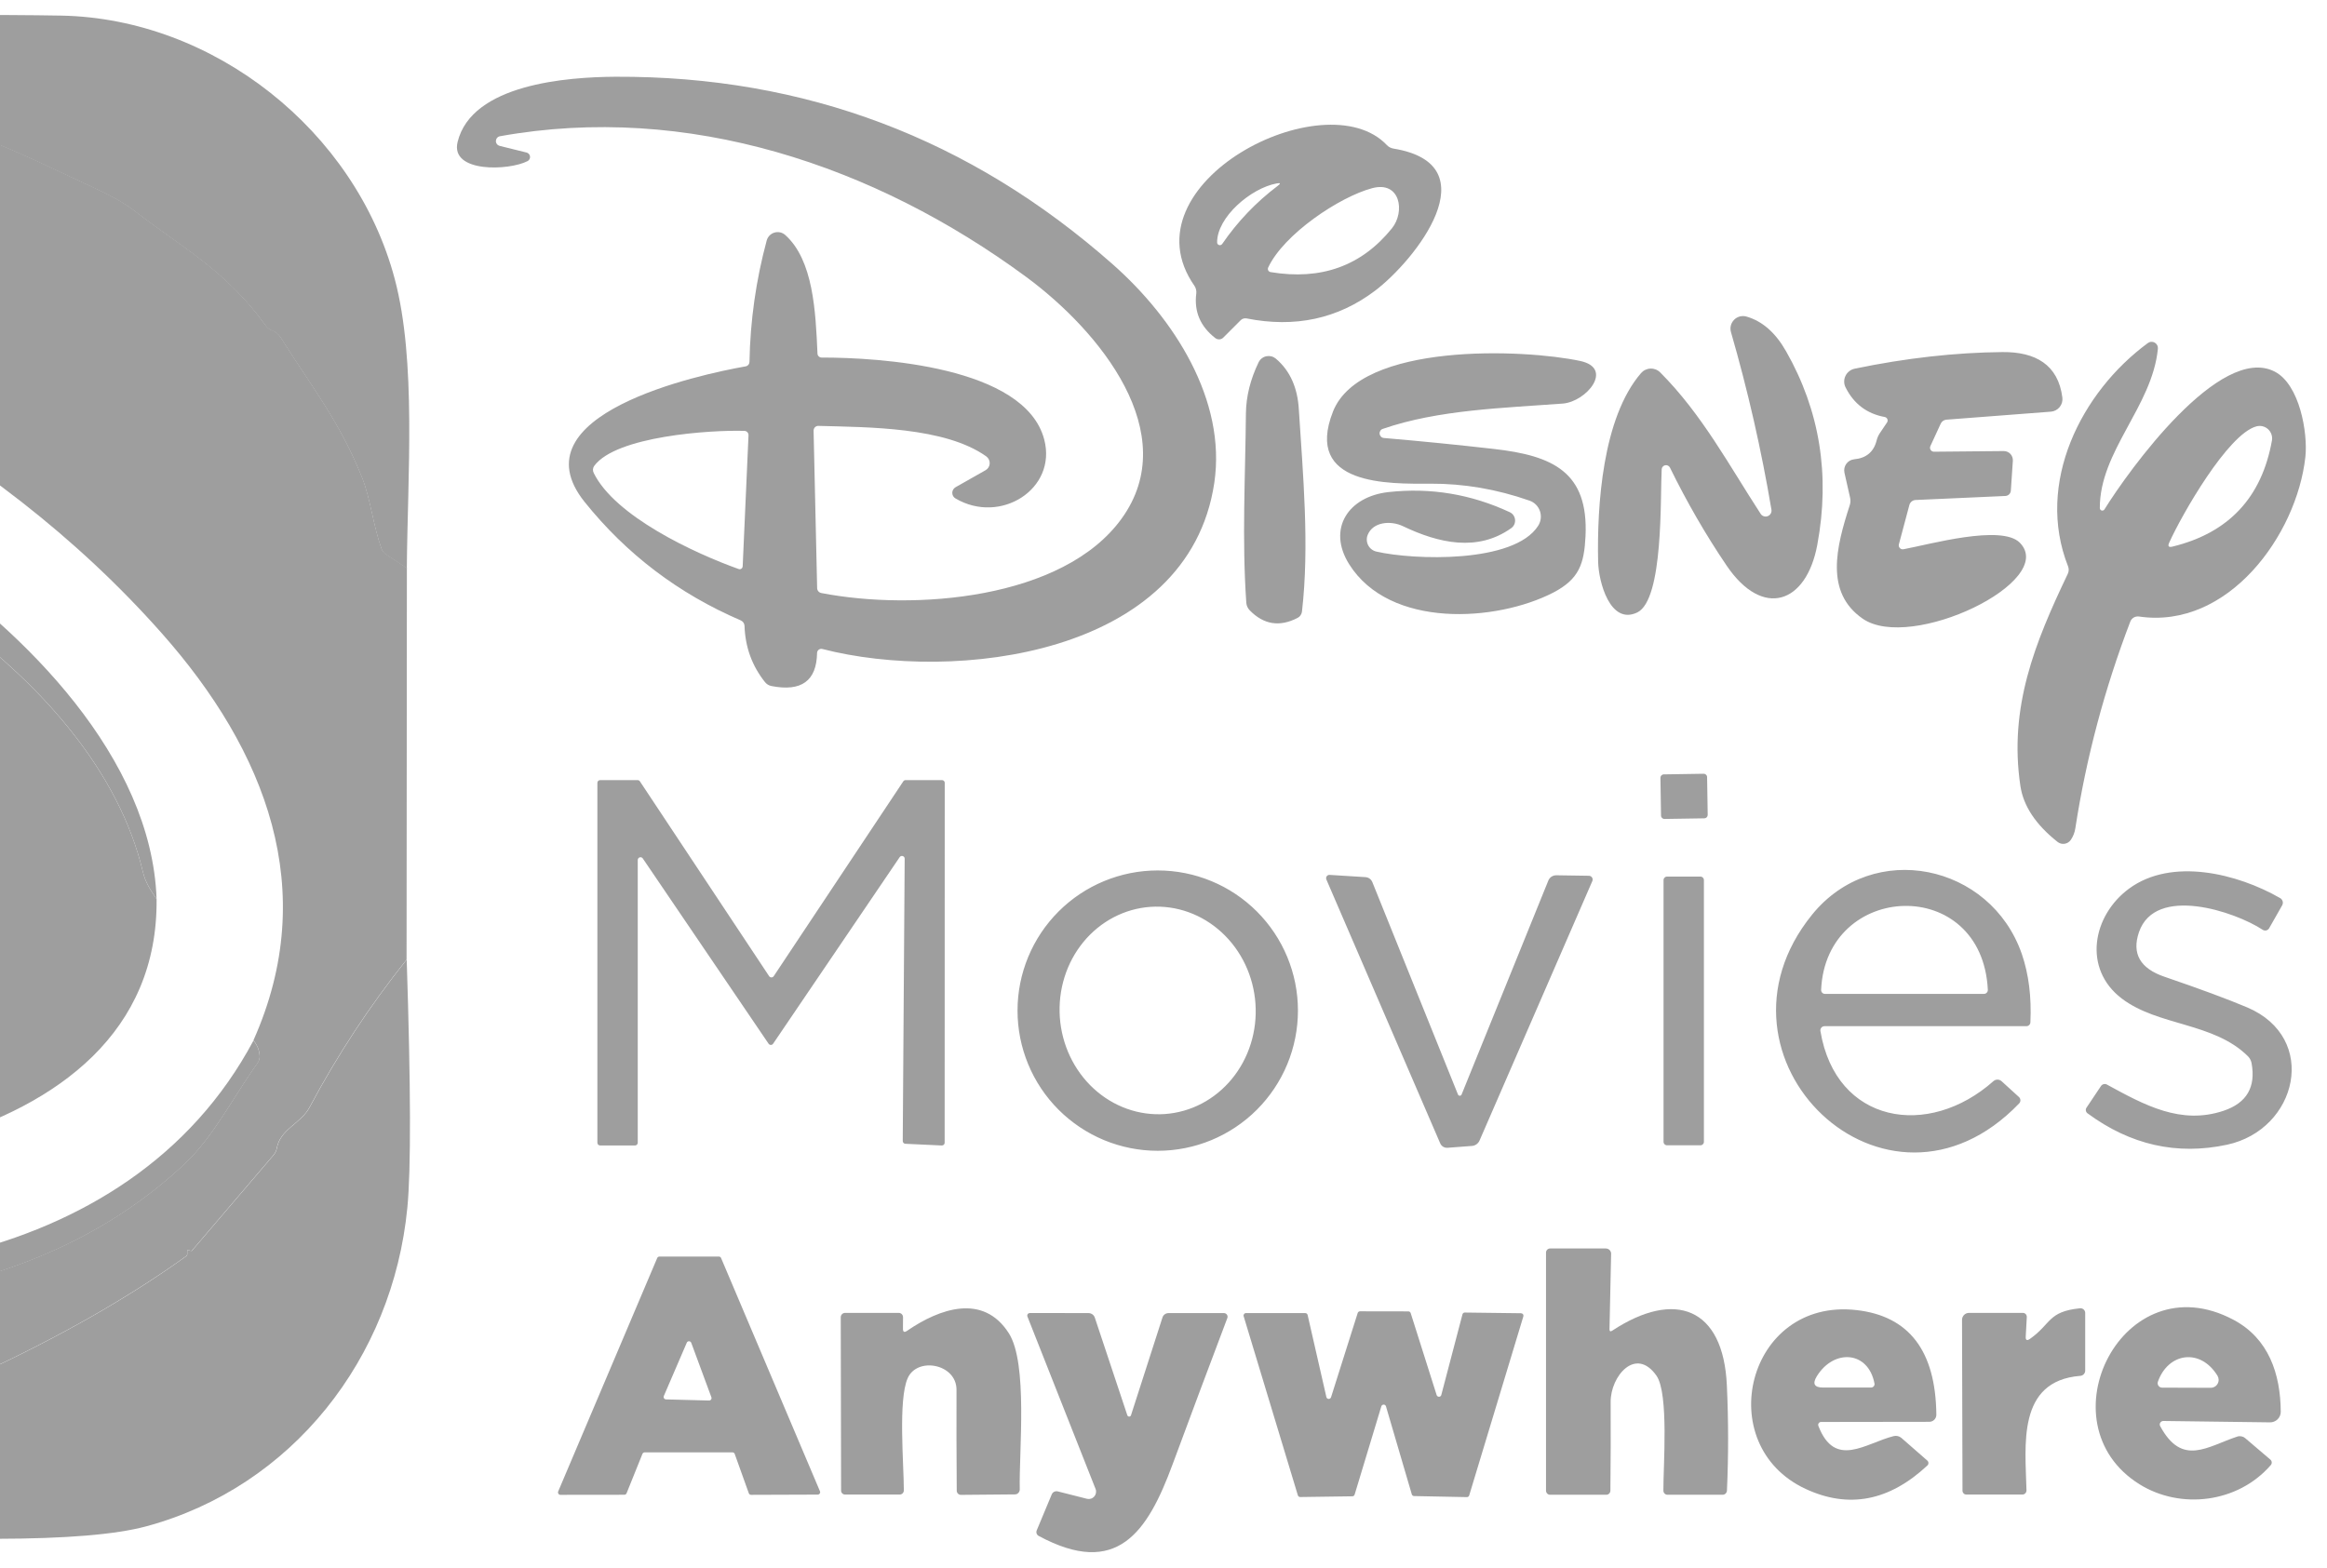<svg width="89" height="60" viewBox="0 0 89 60" fill="none" xmlns="http://www.w3.org/2000/svg">
<path d="M-14.537 0.588L-21.256 9.599L-24.345 9.16L-24.243 9.154C-24.196 9.15 -24.151 9.135 -24.111 9.11C-24.072 9.086 -24.038 9.052 -24.014 9.012L-23.551 8.233C-23.529 8.198 -23.521 8.156 -23.529 8.115C-23.537 8.074 -23.561 8.038 -23.594 8.014L-25.966 6.262C-25.985 6.249 -26.007 6.239 -26.029 6.234C-26.052 6.229 -26.075 6.229 -26.098 6.234C-26.12 6.238 -26.141 6.248 -26.16 6.261C-26.178 6.275 -26.193 6.292 -26.204 6.312L-26.56 6.939C-26.613 7.034 -26.681 7.115 -26.764 7.183C-27.377 7.685 -27.832 8.31 -28.129 9.058H-31.141C-31.054 8.372 -30.767 7.784 -30.279 7.294C-29.972 7.558 -29.69 7.505 -29.432 7.137C-28.09 5.213 -26.733 3.253 -25.361 1.255C-25.353 1.243 -25.348 1.229 -25.347 1.215C-25.346 1.2 -25.349 1.186 -25.355 1.173C-25.361 1.159 -25.371 1.148 -25.383 1.14C-25.395 1.132 -25.408 1.127 -25.423 1.125L-25.812 1.104L-25.732 0.894C-25.717 0.854 -25.718 0.811 -25.734 0.772C-25.75 0.733 -25.78 0.703 -25.818 0.687L-26.044 0.588H-14.537ZM-23.452 3.019C-23.427 3.34 -23.262 3.57 -22.955 3.708C-22.862 3.751 -22.784 3.812 -22.72 3.89C-22.154 4.588 -21.485 4.818 -20.715 4.579L-19.943 3.059L-19.245 2.151C-19.231 2.133 -19.221 2.113 -19.215 2.091C-19.209 2.069 -19.208 2.047 -19.211 2.025C-19.213 2.002 -19.221 1.981 -19.232 1.962C-19.243 1.943 -19.258 1.926 -19.276 1.913C-20.06 1.311 -21.457 0.307 -22.402 1.203C-23.028 1.796 -23.378 2.401 -23.452 3.019Z" fill="#6B6B6B" fill-opacity="0.4"/>
<path d="M-26.046 0.591L-25.821 0.69C-25.783 0.706 -25.753 0.737 -25.736 0.775C-25.72 0.814 -25.72 0.857 -25.735 0.897L-25.815 1.107L-30.282 7.297C-30.77 7.787 -31.057 8.375 -31.143 9.061C-32.84 9.24 -34.511 9.534 -36.157 9.941C-36.201 9.953 -36.248 9.955 -36.292 9.946C-36.337 9.937 -36.38 9.919 -36.416 9.892L-40.333 7.047C-40.366 7.022 -40.389 6.987 -40.4 6.947C-40.411 6.908 -40.408 6.866 -40.392 6.828C-40.285 6.562 -40.134 6.309 -39.941 6.068C-37.152 2.571 -33.524 0.741 -29.055 0.579C-28.629 0.564 -27.626 0.568 -26.046 0.591Z" fill="#9E9E9E"/>
<path d="M-14.543 0.588H-13.385C-13.23 0.654 -13.13 0.752 -13.085 0.881C-13.069 0.927 -13.068 0.977 -13.08 1.023C-13.092 1.07 -13.117 1.112 -13.153 1.144C-13.859 1.772 -14.473 2.484 -14.994 3.278C-16.452 5.301 -17.904 7.328 -19.35 9.361C-19.461 9.515 -19.433 9.701 -19.266 9.92L-21.262 9.599L-14.543 0.588Z" fill="#9E9E9E"/>
<path d="M-13.387 0.593C-4.997 0.556 0.248 0.557 2.349 0.597C8.171 0.711 13.59 4.998 15.097 10.67C15.931 13.805 15.588 18.201 15.56 21.741L14.763 21.216C14.683 21.164 14.623 21.088 14.59 20.999C14.275 20.116 14.164 19.072 13.852 18.287C12.975 16.094 11.891 14.766 10.735 12.919C10.659 12.795 10.547 12.704 10.399 12.647C10.306 12.611 10.225 12.548 10.167 12.468C8.613 10.324 7.013 9.518 5.172 8.094C4.81 7.811 4.322 7.528 3.708 7.244C0.826 5.91 -1.843 4.489 -5.361 4.072C-7.781 3.787 -10.214 3.637 -12.661 3.621C-12.756 3.619 -12.846 3.58 -12.911 3.513C-13.007 3.417 -14.539 3.5 -14.996 3.284C-14.475 2.489 -13.861 1.778 -13.155 1.149C-13.119 1.118 -13.094 1.076 -13.082 1.029C-13.07 0.982 -13.072 0.933 -13.087 0.887C-13.132 0.757 -13.232 0.659 -13.387 0.593Z" fill="#9E9E9E"/>
<path d="M-19.944 3.055L-21.201 2.075C-21.243 2.043 -21.292 2.021 -21.344 2.012C-21.396 2.002 -21.449 2.005 -21.5 2.021C-21.55 2.036 -21.596 2.063 -21.634 2.1C-21.672 2.137 -21.701 2.183 -21.717 2.233C-21.876 2.719 -22.186 3.121 -22.647 3.441L-23.453 3.014C-23.379 2.397 -23.029 1.791 -22.403 1.198C-21.458 0.302 -20.061 1.306 -19.277 1.909C-19.259 1.922 -19.244 1.938 -19.233 1.958C-19.222 1.977 -19.215 1.998 -19.212 2.02C-19.209 2.042 -19.21 2.065 -19.216 2.086C-19.222 2.108 -19.232 2.129 -19.246 2.146L-19.944 3.055Z" fill="#9E9E9E"/>
<path d="M-25.814 1.098L-25.425 1.119C-25.411 1.121 -25.397 1.126 -25.385 1.134C-25.373 1.142 -25.364 1.153 -25.357 1.167C-25.351 1.18 -25.348 1.194 -25.349 1.209C-25.351 1.223 -25.355 1.237 -25.364 1.249C-26.735 3.247 -28.092 5.207 -29.435 7.13C-29.692 7.499 -29.974 7.552 -30.281 7.288L-25.814 1.098Z" fill="#9E9E9E"/>
<path d="M-19.946 3.054L-20.718 4.574C-21.488 4.428 -22.131 4.05 -22.648 3.44C-22.187 3.121 -21.877 2.718 -21.719 2.232C-21.702 2.182 -21.674 2.137 -21.636 2.1C-21.598 2.063 -21.552 2.036 -21.501 2.02C-21.451 2.005 -21.397 2.002 -21.346 2.011C-21.294 2.021 -21.245 2.043 -21.203 2.075L-19.946 3.054Z" fill="#9E9E9E"/>
<path d="M31.43 13.679C33.567 13.676 39.195 14.001 39.937 16.809C40.44 18.711 38.256 20.083 36.542 19.067C36.505 19.045 36.474 19.013 36.453 18.976C36.432 18.938 36.421 18.896 36.421 18.853C36.422 18.809 36.433 18.767 36.455 18.73C36.477 18.693 36.508 18.662 36.545 18.64L37.694 17.989C37.74 17.963 37.778 17.926 37.806 17.882C37.834 17.837 37.85 17.786 37.853 17.733C37.855 17.681 37.845 17.628 37.822 17.581C37.799 17.533 37.765 17.491 37.722 17.46C36.143 16.333 33.209 16.345 31.3 16.293C31.276 16.292 31.252 16.296 31.23 16.305C31.207 16.314 31.187 16.327 31.17 16.344C31.153 16.361 31.14 16.381 31.131 16.404C31.122 16.427 31.117 16.451 31.117 16.475L31.253 22.498C31.254 22.543 31.27 22.586 31.299 22.621C31.327 22.655 31.367 22.678 31.411 22.687C34.954 23.373 40.663 22.937 42.899 19.839C45.25 16.583 42.068 12.669 39.235 10.584C33.45 6.328 26.302 3.921 19.12 5.212C19.078 5.22 19.04 5.242 19.012 5.275C18.984 5.307 18.968 5.348 18.966 5.391C18.965 5.434 18.978 5.476 19.004 5.51C19.029 5.545 19.066 5.569 19.107 5.58L20.142 5.836C20.176 5.845 20.207 5.864 20.23 5.891C20.253 5.917 20.268 5.95 20.272 5.985C20.276 6.02 20.27 6.055 20.254 6.087C20.238 6.118 20.213 6.144 20.182 6.161C19.478 6.531 17.217 6.621 17.501 5.435C18.039 3.214 21.699 2.945 23.549 2.936C30.776 2.905 37.113 5.298 42.562 10.115C44.901 12.181 46.915 15.304 46.442 18.477C45.45 25.112 36.477 26.122 31.451 24.828C31.427 24.822 31.403 24.821 31.379 24.826C31.355 24.831 31.332 24.841 31.313 24.856C31.294 24.871 31.278 24.89 31.267 24.912C31.256 24.934 31.25 24.958 31.25 24.982C31.232 26.049 30.65 26.47 29.505 26.245C29.405 26.226 29.316 26.171 29.255 26.091C28.763 25.471 28.503 24.758 28.476 23.95C28.475 23.904 28.461 23.859 28.436 23.821C28.41 23.783 28.374 23.753 28.331 23.734C25.955 22.713 23.964 21.202 22.36 19.203C19.673 15.851 26.747 14.328 28.517 14.016C28.558 14.009 28.595 13.988 28.622 13.956C28.649 13.925 28.664 13.885 28.665 13.843C28.694 12.27 28.913 10.723 29.323 9.203C29.342 9.132 29.379 9.066 29.431 9.012C29.483 8.959 29.547 8.92 29.619 8.898C29.69 8.877 29.765 8.874 29.838 8.89C29.91 8.906 29.978 8.941 30.033 8.99C31.105 9.951 31.195 11.906 31.266 13.525C31.267 13.567 31.285 13.607 31.316 13.636C31.347 13.665 31.387 13.68 31.43 13.679ZM22.706 18.09C23.512 19.743 26.54 21.158 28.254 21.77C28.271 21.775 28.288 21.777 28.306 21.775C28.324 21.773 28.34 21.766 28.355 21.756C28.37 21.746 28.382 21.733 28.391 21.718C28.399 21.702 28.404 21.685 28.405 21.668L28.628 16.651C28.629 16.63 28.625 16.608 28.618 16.588C28.61 16.568 28.599 16.55 28.585 16.535C28.57 16.519 28.553 16.506 28.534 16.498C28.515 16.489 28.494 16.485 28.473 16.484C27.173 16.444 23.568 16.685 22.728 17.822C22.7 17.86 22.683 17.905 22.679 17.953C22.675 18 22.685 18.048 22.706 18.09Z" fill="#9E9E9E"/>
<path d="M-23.453 3.016L-22.647 3.442C-22.13 4.051 -21.486 4.429 -20.716 4.576C-21.486 4.814 -22.155 4.585 -22.721 3.887C-22.785 3.808 -22.863 3.748 -22.956 3.704C-23.263 3.567 -23.428 3.337 -23.453 3.016Z" fill="#9E9E9E"/>
<path d="M-14.995 3.271C-14.537 3.488 -13.005 3.404 -12.91 3.5C-12.844 3.567 -12.754 3.606 -12.659 3.608C-10.213 3.625 -7.78 3.775 -5.36 4.059C-1.842 4.476 0.827 5.897 3.709 7.232C4.323 7.516 4.811 7.799 5.173 8.081C7.015 9.505 8.615 10.311 10.168 12.455C10.227 12.536 10.307 12.598 10.4 12.634C10.548 12.692 10.661 12.783 10.737 12.906C11.892 14.753 12.976 16.082 13.854 18.275C14.166 19.059 14.277 20.104 14.592 20.987C14.624 21.075 14.685 21.151 14.765 21.203L15.562 21.728L15.55 36.71C14.139 38.477 12.899 40.364 11.83 42.372C11.509 42.977 10.715 43.197 10.585 43.923C10.567 44.022 10.523 44.114 10.459 44.188L7.33 47.855C7.33 47.855 7.323 47.856 7.316 47.855C7.309 47.854 7.299 47.852 7.289 47.849L7.212 47.824C7.206 47.822 7.199 47.822 7.193 47.823C7.186 47.824 7.18 47.827 7.175 47.831C7.169 47.834 7.165 47.84 7.162 47.845C7.159 47.851 7.157 47.858 7.157 47.864V47.988C7.157 48 7.154 48.013 7.148 48.023C7.143 48.034 7.135 48.043 7.126 48.05C5.097 49.512 2.689 50.908 -0.099 52.238C-0.355 52.36 -0.564 52.434 -0.727 52.461C-0.827 52.477 -0.918 52.517 -0.998 52.581C-2.181 53.526 -3.247 53.224 -4.464 53.459C-7.236 53.996 -10.035 54.265 -12.86 54.265C-12.872 54.265 -12.883 54.269 -12.892 54.275C-12.9 54.282 -12.907 54.291 -12.91 54.302L-12.925 54.379C-12.926 54.385 -12.929 54.391 -12.933 54.395C-12.938 54.398 -12.944 54.401 -12.95 54.401C-15.341 54.469 -17.666 54.112 -19.925 53.332C-20.021 53.299 -20.119 53.29 -20.218 53.304C-20.7 53.376 -21.13 53.285 -21.509 53.032C-22.09 52.643 -22.757 52.699 -23.363 52.486C-25.371 51.777 -27.21 50.773 -28.88 49.474C-29.528 48.97 -30.418 48.55 -31.125 47.883C-32.536 46.561 -33.769 45.261 -34.823 43.985C-34.829 43.978 -34.832 43.969 -34.833 43.96C-34.834 43.95 -34.833 43.939 -34.829 43.929L-34.801 43.858L-34.8 43.854L-34.801 43.849C-35.771 42.572 -36.537 41.186 -37.1 39.691C-37.34 39.051 -38.19 36.58 -38.805 36.247L-32.074 26.967C-30.619 28.082 -32.481 30.584 -30.98 32.463C-32.339 33.46 -33.019 34.727 -32.395 36.401C-32.578 36.397 -32.713 36.473 -32.8 36.63C-32.822 36.672 -32.834 36.72 -32.833 36.769C-32.833 36.817 -32.82 36.865 -32.797 36.908C-29.964 41.937 -26.365 44.176 -21.435 46.842C-21.385 46.87 -21.343 46.909 -21.311 46.956C-21.279 47.003 -21.26 47.057 -21.253 47.114C-21.057 48.699 -20.404 50.061 -19.294 51.197C-19.216 51.278 -19.115 51.332 -19.004 51.352C-17.217 51.692 -16.18 50.976 -15.893 49.205C-15.888 49.169 -15.874 49.134 -15.854 49.102C-15.835 49.071 -15.809 49.045 -15.778 49.024C-15.748 49.004 -15.714 48.989 -15.678 48.983C-15.642 48.976 -15.605 48.977 -15.569 48.986C-8.051 50.743 1.186 50.098 7.095 44.488C8.173 43.466 8.939 41.937 9.85 40.664C9.908 40.582 9.937 40.484 9.931 40.386C9.916 40.168 9.837 39.972 9.693 39.799C12.26 34.05 10.168 28.725 6.193 24.233C-0.334 16.854 -9.74 12.05 -19.267 9.913C-19.433 9.695 -19.461 9.508 -19.35 9.354C-17.904 7.321 -16.453 5.294 -14.995 3.271Z" fill="#9E9E9E"/>
<path d="M45.683 10.934C42.949 7.014 50.687 3.057 53.041 5.549C53.109 5.622 53.2 5.669 53.3 5.685C57.032 6.297 54.125 9.964 52.587 11.125C51.166 12.198 49.528 12.55 47.675 12.181C47.635 12.174 47.594 12.176 47.555 12.188C47.516 12.2 47.481 12.221 47.453 12.249L46.785 12.917C46.746 12.956 46.694 12.979 46.638 12.983C46.583 12.986 46.527 12.969 46.483 12.935C45.908 12.49 45.665 11.92 45.754 11.224C45.766 11.122 45.74 11.019 45.683 10.934ZM48.83 7.017C47.845 7.196 46.544 8.308 46.551 9.275C46.55 9.297 46.557 9.319 46.571 9.337C46.584 9.355 46.603 9.368 46.624 9.375C46.646 9.381 46.669 9.381 46.691 9.374C46.713 9.366 46.732 9.352 46.745 9.333C47.334 8.475 48.043 7.733 48.87 7.109C48.99 7.021 48.977 6.99 48.83 7.017ZM52.481 7.199C51.227 7.533 49.099 8.96 48.503 10.236C48.495 10.252 48.491 10.271 48.492 10.29C48.492 10.309 48.497 10.327 48.505 10.344C48.514 10.361 48.526 10.375 48.541 10.386C48.556 10.397 48.574 10.405 48.592 10.409C50.526 10.732 52.074 10.175 53.235 8.737C53.748 8.107 53.563 6.909 52.481 7.199Z" fill="#9E9E9E"/>
<path d="M-24.353 9.16L-28.137 9.058C-27.84 8.311 -27.385 7.686 -26.771 7.183C-26.689 7.115 -26.621 7.034 -26.567 6.939L-26.212 6.312C-26.201 6.292 -26.186 6.275 -26.168 6.261C-26.149 6.248 -26.128 6.239 -26.105 6.234C-26.083 6.229 -26.06 6.229 -26.037 6.234C-26.015 6.239 -25.993 6.249 -25.974 6.263L-23.602 8.014C-23.568 8.038 -23.545 8.074 -23.537 8.115C-23.529 8.156 -23.537 8.198 -23.559 8.233L-24.022 9.012C-24.046 9.052 -24.079 9.086 -24.119 9.111C-24.159 9.135 -24.204 9.15 -24.251 9.154L-24.353 9.16Z" fill="#9E9E9E"/>
<path d="M-40.157 14.226L-42.566 12.626C-42.354 10.709 -41.731 8.942 -40.698 7.325C-40.687 7.308 -40.673 7.293 -40.656 7.281C-40.639 7.269 -40.62 7.261 -40.6 7.257C-40.58 7.253 -40.56 7.253 -40.54 7.257C-40.52 7.261 -40.501 7.27 -40.484 7.282L-36.975 9.818C-36.933 9.848 -36.901 9.89 -36.883 9.939C-36.866 9.988 -36.863 10.041 -36.876 10.091C-36.889 10.141 -36.917 10.186 -36.956 10.22C-36.996 10.254 -37.044 10.275 -37.096 10.281C-39.415 10.569 -40.435 11.884 -40.157 14.226Z" fill="#9E9E9E"/>
<path d="M67.341 19.66C67.369 19.703 67.412 19.735 67.461 19.75C67.51 19.766 67.563 19.764 67.611 19.745C67.659 19.727 67.7 19.692 67.725 19.647C67.751 19.602 67.76 19.55 67.752 19.499C67.365 17.201 66.849 14.937 66.204 12.706C66.18 12.624 66.178 12.537 66.199 12.454C66.22 12.371 66.263 12.295 66.323 12.234C66.383 12.173 66.459 12.129 66.542 12.107C66.625 12.086 66.712 12.087 66.794 12.11C67.402 12.283 67.907 12.726 68.311 13.438C69.602 15.706 70.001 18.173 69.506 20.84C69.089 23.098 67.421 23.678 66.037 21.637C65.24 20.461 64.518 19.211 63.869 17.886C63.852 17.854 63.825 17.828 63.793 17.812C63.76 17.796 63.722 17.791 63.687 17.799C63.651 17.806 63.618 17.825 63.594 17.853C63.571 17.88 63.556 17.915 63.554 17.951C63.495 18.986 63.634 22.943 62.618 23.431C61.583 23.925 61.138 22.257 61.123 21.485C61.077 19.341 61.29 15.984 62.763 14.275C62.808 14.223 62.863 14.18 62.925 14.15C62.988 14.12 63.056 14.103 63.125 14.101C63.194 14.098 63.263 14.11 63.327 14.135C63.391 14.16 63.45 14.199 63.498 14.248C65.095 15.848 66.136 17.809 67.341 19.66Z" fill="#9E9E9E"/>
<path d="M-30.254 12.205C-30.894 12.636 -31.319 13.151 -31.529 13.75C-33.097 13.394 -34.597 13.467 -36.03 13.969C-36.681 13.895 -37.174 13.769 -37.51 13.592C-38.066 13.3 -38.037 13.087 -37.423 12.953C-35.024 12.426 -32.634 12.177 -30.254 12.205ZM-23.733 12.771L-24.351 13.722C-25.586 13.574 -26.667 13.492 -27.594 13.478C-27.792 13.474 -27.898 13.649 -27.912 14.003C-28.718 13.49 -29.435 12.908 -30.065 12.255C-27.93 12.131 -25.819 12.303 -23.733 12.771Z" fill="#6B6B6B" fill-opacity="0.4"/>
<path d="M-30.251 12.205L-30.063 12.255C-29.433 12.907 -28.715 13.49 -27.91 14.003C-27.936 14.382 -28.165 14.726 -28.596 15.035C-29.086 14.814 -29.465 14.5 -29.735 14.092C-29.756 14.062 -29.783 14.038 -29.815 14.02C-29.846 14.003 -29.882 13.994 -29.918 13.994C-29.954 13.993 -29.99 14.002 -30.023 14.019C-30.055 14.035 -30.082 14.06 -30.103 14.089L-31.067 15.498L-32.071 14.933C-32.192 14.558 -32.011 14.164 -31.527 13.75C-31.317 13.15 -30.892 12.636 -30.251 12.205ZM-42.561 12.628L-40.151 14.228C-39.688 14.692 -39.208 14.96 -38.712 15.035C-38.593 15.22 -38.441 15.355 -38.258 15.439C-38.216 15.459 -38.179 15.489 -38.151 15.526C-38.122 15.563 -38.103 15.607 -38.094 15.652C-38.051 15.893 -37.538 17.212 -37.844 17.361C-37.886 17.382 -37.934 17.39 -37.98 17.384C-38.027 17.378 -38.071 17.358 -38.106 17.327C-39.505 16.118 -41.031 15.097 -42.684 14.265C-42.75 13.763 -42.709 13.217 -42.561 12.628Z" fill="#9E9E9E"/>
<path d="M-23.73 12.758C-16.329 14.199 -9.515 17.039 -3.29 21.277C0.951 24.162 5.801 28.991 5.989 34.393C5.758 34.053 5.563 33.763 5.464 33.349C4.556 29.519 1.625 26.266 -1.554 23.891C-4.47 21.617 -7.61 19.712 -10.975 18.176C-13.576 16.885 -16.283 15.871 -19.096 15.136C-20.26 14.832 -21.364 14.523 -22.408 14.21C-22.504 14.18 -22.607 14.181 -22.702 14.213C-22.798 14.245 -22.881 14.307 -22.939 14.389L-38.801 36.247L-41.94 40.778C-41.965 40.815 -42.001 40.843 -42.043 40.859C-42.085 40.874 -42.131 40.876 -42.174 40.865L-42.715 40.726V39.027L-42.533 38.943C-42.44 38.903 -42.36 38.838 -42.301 38.755L-24.348 13.709L-23.73 12.758Z" fill="#9E9E9E"/>
<path d="M80.311 19.441C80.312 19.461 80.319 19.481 80.332 19.497C80.344 19.513 80.362 19.525 80.381 19.53C80.401 19.536 80.422 19.535 80.441 19.527C80.46 19.52 80.476 19.507 80.487 19.49C81.405 18.01 84.902 13.142 86.996 14.214C87.957 14.705 88.272 16.568 88.173 17.482C87.842 20.475 85.214 24.086 81.813 23.586C81.742 23.576 81.671 23.589 81.609 23.624C81.548 23.66 81.501 23.715 81.476 23.781C80.492 26.355 79.791 28.99 79.375 31.685C79.351 31.848 79.293 31.996 79.202 32.13C79.175 32.17 79.14 32.204 79.099 32.23C79.058 32.255 79.012 32.273 78.964 32.28C78.916 32.287 78.868 32.284 78.821 32.272C78.774 32.259 78.731 32.237 78.693 32.207C77.859 31.546 77.385 30.831 77.272 30.061C76.827 27.058 77.825 24.593 79.085 21.955C79.106 21.91 79.119 21.861 79.121 21.812C79.123 21.763 79.115 21.714 79.097 21.668C77.837 18.477 79.604 14.992 82.149 13.123C82.187 13.096 82.232 13.079 82.278 13.077C82.325 13.074 82.372 13.085 82.412 13.108C82.453 13.131 82.486 13.166 82.507 13.208C82.529 13.249 82.537 13.296 82.532 13.343C82.316 15.552 80.302 17.257 80.311 19.441ZM86.301 16.311C85.204 16.605 83.434 19.715 82.965 20.76C82.901 20.898 82.943 20.948 83.091 20.911C85.237 20.388 86.505 19.035 86.894 16.852C86.908 16.773 86.901 16.692 86.875 16.616C86.849 16.541 86.805 16.473 86.746 16.419C86.687 16.365 86.615 16.327 86.537 16.308C86.459 16.289 86.378 16.291 86.301 16.311Z" fill="#9E9E9E"/>
<path d="M-31.532 13.746C-32.016 14.16 -32.197 14.555 -32.075 14.93C-32.129 14.948 -32.168 14.975 -32.193 15.01C-32.218 15.05 -32.228 15.098 -32.219 15.144C-32.211 15.19 -32.184 15.23 -32.146 15.257L-29.851 16.845C-29.811 16.872 -29.765 16.887 -29.717 16.888C-29.669 16.89 -29.621 16.878 -29.579 16.854C-29.246 16.654 -29.048 16.373 -28.986 16.011L-28.6 15.031C-28.17 14.723 -27.941 14.379 -27.914 14C-27.9 13.646 -27.794 13.471 -27.596 13.475C-26.669 13.489 -25.588 13.57 -24.353 13.719L-42.306 38.764C-42.365 38.847 -42.445 38.912 -42.538 38.953L-42.72 39.036C-42.798 37.539 -42.755 36.046 -42.59 34.557C-42.182 33.241 -41.731 33.167 -40.931 32.2C-40.904 32.168 -40.889 32.127 -40.891 32.084C-40.892 32.041 -40.908 32 -40.938 31.968C-41.44 31.406 -42.034 31.008 -42.72 30.773V24.363C-41.083 22.683 -39.721 20.397 -38.371 18.46C-37.951 17.857 -37.609 17.21 -37.345 16.52C-37.328 16.476 -37.3 16.438 -37.264 16.408C-37.227 16.379 -37.184 16.36 -37.138 16.354C-36.57 16.267 -35.52 16.212 -35.55 15.418C-35.551 15.371 -35.568 15.325 -35.598 15.289C-35.627 15.253 -35.668 15.227 -35.714 15.217L-36.632 15.007L-35.662 14.763C-35.616 14.751 -35.575 14.726 -35.545 14.69C-35.515 14.655 -35.496 14.611 -35.492 14.565C-35.467 14.304 -35.647 14.104 -36.032 13.966C-34.599 13.463 -33.099 13.39 -31.532 13.746ZM-36.245 21.03C-36.301 20.995 -36.365 21.01 -36.437 21.074C-36.457 21.091 -36.472 21.112 -36.482 21.136C-36.492 21.16 -36.497 21.186 -36.495 21.212C-36.494 21.238 -36.486 21.263 -36.474 21.286C-36.461 21.308 -36.443 21.328 -36.422 21.342L-34.139 22.909C-34.091 22.941 -34.035 22.957 -33.978 22.954C-33.92 22.952 -33.865 22.932 -33.821 22.896C-33.639 22.75 -33.598 22.617 -33.697 22.498C-33.536 21.94 -33.279 21.433 -32.925 20.978L-32.187 20.221C-32.173 20.208 -32.163 20.191 -32.157 20.174C-32.15 20.156 -32.148 20.137 -32.15 20.118C-32.151 20.099 -32.157 20.081 -32.167 20.064C-32.176 20.048 -32.19 20.034 -32.205 20.023L-34.627 18.34C-34.664 18.314 -34.71 18.303 -34.754 18.31C-34.799 18.317 -34.838 18.341 -34.865 18.377C-35.4 19.104 -35.94 19.809 -36.483 20.493C-36.648 20.701 -36.569 20.88 -36.245 21.03ZM-40.898 26.862C-40.78 27.344 -40.372 27.548 -40.128 27.814C-39.535 28.469 -38.859 28.704 -38.099 28.521L-37.404 27.079L-36.557 26.118C-36.543 26.102 -36.532 26.083 -36.525 26.062C-36.519 26.041 -36.517 26.02 -36.519 25.998C-36.521 25.977 -36.528 25.956 -36.539 25.937C-36.55 25.918 -36.565 25.902 -36.582 25.889L-38.927 24.194C-38.942 24.182 -38.96 24.174 -38.979 24.17C-38.998 24.165 -39.018 24.165 -39.037 24.168C-39.056 24.172 -39.075 24.179 -39.092 24.19C-39.108 24.2 -39.122 24.214 -39.134 24.231L-40.898 26.862Z" fill="#6B6B6B" fill-opacity="0.4"/>
<path d="M52.888 16.407C52.848 16.419 52.814 16.446 52.792 16.481C52.77 16.516 52.76 16.558 52.766 16.599C52.771 16.64 52.79 16.678 52.82 16.707C52.85 16.736 52.889 16.753 52.931 16.756C54.346 16.877 55.75 17.017 57.144 17.176C59.387 17.432 60.758 18.053 60.641 20.512C60.589 21.568 60.4 22.152 59.412 22.668C57.237 23.792 53.153 24.058 51.6 21.584C50.747 20.221 51.578 18.992 53.107 18.825C54.717 18.648 56.263 18.905 57.744 19.595C57.8 19.621 57.848 19.661 57.883 19.711C57.919 19.762 57.941 19.821 57.946 19.882C57.952 19.943 57.942 20.005 57.917 20.062C57.892 20.118 57.852 20.167 57.802 20.203C56.517 21.12 55.028 20.784 53.663 20.132C53.184 19.903 52.511 19.965 52.31 20.462C52.284 20.526 52.272 20.595 52.276 20.663C52.279 20.732 52.297 20.799 52.329 20.86C52.36 20.92 52.405 20.974 52.459 21.015C52.514 21.057 52.577 21.087 52.644 21.102C54.062 21.429 57.91 21.562 58.831 20.113C58.883 20.03 58.916 19.937 58.928 19.839C58.939 19.742 58.929 19.643 58.897 19.551C58.865 19.459 58.813 19.375 58.744 19.306C58.676 19.237 58.592 19.185 58.5 19.153C57.248 18.714 55.984 18.498 54.707 18.504C53.119 18.51 49.864 18.59 50.982 15.746C52.032 13.083 58.3 13.352 60.437 13.809C61.738 14.087 60.681 15.369 59.767 15.44C57.512 15.61 55.016 15.671 52.888 16.407ZM73.967 17.281L76.636 17.256C76.683 17.256 76.731 17.265 76.775 17.284C76.818 17.302 76.858 17.33 76.891 17.365C76.923 17.399 76.949 17.441 76.965 17.486C76.981 17.531 76.988 17.579 76.985 17.627L76.908 18.77C76.904 18.824 76.881 18.874 76.843 18.912C76.805 18.949 76.754 18.971 76.701 18.974L73.263 19.128C73.209 19.131 73.157 19.15 73.115 19.184C73.073 19.218 73.042 19.264 73.028 19.317L72.626 20.824C72.62 20.849 72.619 20.875 72.625 20.9C72.632 20.925 72.644 20.948 72.662 20.967C72.68 20.986 72.702 21 72.726 21.008C72.751 21.016 72.777 21.017 72.802 21.012C73.776 20.833 76.556 20.049 77.254 20.765C78.699 22.242 73.087 24.945 71.243 23.669C69.788 22.662 70.226 20.935 70.748 19.323C70.777 19.232 70.781 19.136 70.761 19.045L70.544 18.084C70.531 18.026 70.531 17.965 70.543 17.907C70.555 17.848 70.58 17.793 70.615 17.744C70.65 17.696 70.695 17.655 70.746 17.625C70.798 17.596 70.856 17.577 70.915 17.571C71.38 17.528 71.668 17.285 71.777 16.842C71.802 16.745 71.841 16.657 71.894 16.576L72.172 16.163C72.185 16.144 72.193 16.122 72.195 16.099C72.197 16.077 72.194 16.054 72.185 16.033C72.176 16.012 72.162 15.994 72.144 15.98C72.126 15.966 72.105 15.956 72.083 15.953C71.401 15.827 70.903 15.45 70.588 14.822C70.553 14.754 70.535 14.678 70.534 14.601C70.533 14.525 70.55 14.449 70.584 14.38C70.617 14.31 70.666 14.249 70.727 14.202C70.787 14.154 70.858 14.121 70.934 14.105C72.894 13.698 74.778 13.486 76.587 13.469C77.841 13.457 78.721 13.945 78.879 15.214C78.886 15.278 78.881 15.343 78.863 15.405C78.845 15.467 78.814 15.525 78.773 15.575C78.732 15.625 78.682 15.666 78.624 15.696C78.567 15.726 78.504 15.744 78.44 15.749L74.446 16.055C74.398 16.058 74.353 16.075 74.313 16.102C74.274 16.13 74.243 16.168 74.224 16.212L73.831 17.065C73.82 17.088 73.815 17.113 73.817 17.138C73.818 17.164 73.826 17.188 73.84 17.21C73.853 17.232 73.872 17.249 73.894 17.262C73.917 17.274 73.942 17.281 73.967 17.281ZM48.137 13.861C48.165 13.803 48.206 13.751 48.257 13.711C48.308 13.671 48.368 13.643 48.431 13.629C48.495 13.616 48.56 13.617 48.623 13.632C48.686 13.648 48.745 13.678 48.795 13.719C49.357 14.192 49.626 14.859 49.675 15.644C49.836 18.174 50.086 20.873 49.796 23.397C49.79 23.447 49.772 23.496 49.743 23.538C49.714 23.58 49.675 23.614 49.629 23.638C48.943 23.994 48.333 23.898 47.797 23.348C47.721 23.27 47.675 23.168 47.667 23.06C47.497 20.611 47.63 18.26 47.652 15.817C47.66 15.166 47.822 14.514 48.137 13.861Z" fill="#9E9E9E"/>
<path d="M-28.591 15.023L-28.977 16.003C-29.614 16.929 -30.506 15.86 -31.062 15.487L-30.099 14.078C-30.078 14.048 -30.05 14.024 -30.018 14.007C-29.986 13.991 -29.95 13.982 -29.914 13.982C-29.878 13.983 -29.842 13.992 -29.81 14.009C-29.779 14.026 -29.751 14.051 -29.731 14.081C-29.461 14.489 -29.081 14.803 -28.591 15.023Z" fill="#9E9E9E"/>
<path d="M-10.976 18.179C-11.596 19.016 -12.19 18.871 -13.061 19.143C-13.706 19.347 -14.2 19.464 -14.979 19.504C-15.953 19.556 -16.796 19.901 -17.509 20.539L-18.364 19.646C-18.42 19.589 -18.488 19.546 -18.564 19.522C-18.64 19.497 -18.721 19.492 -18.799 19.506C-18.877 19.521 -18.951 19.554 -19.013 19.604C-19.075 19.654 -19.124 19.718 -19.155 19.792C-20.341 22.544 -20.366 25.587 -20.619 28.524C-20.623 28.568 -20.641 28.61 -20.671 28.644C-20.701 28.677 -20.741 28.7 -20.786 28.709C-24.363 29.423 -27.984 30.347 -30.977 32.466C-32.478 30.588 -30.615 28.086 -32.07 26.97L-22.939 14.392C-22.881 14.31 -22.798 14.249 -22.703 14.216C-22.607 14.184 -22.504 14.183 -22.408 14.213C-21.364 14.526 -20.26 14.835 -19.096 15.139C-16.283 15.875 -13.576 16.888 -10.976 18.179Z" fill="#9E9E9E"/>
<path d="M-38.712 15.023C-38.013 15.132 -37.318 15.124 -36.626 14.998L-35.709 15.208C-35.663 15.219 -35.622 15.244 -35.593 15.281C-35.563 15.317 -35.546 15.362 -35.545 15.409C-35.514 16.203 -36.565 16.259 -37.133 16.345C-37.179 16.352 -37.222 16.371 -37.258 16.4C-37.295 16.429 -37.323 16.468 -37.34 16.512C-37.604 17.202 -37.945 17.849 -38.365 18.452C-39.715 20.389 -41.078 22.674 -42.715 24.355L-42.684 14.254C-41.03 15.086 -39.504 16.106 -38.106 17.315C-38.071 17.346 -38.027 17.366 -37.98 17.372C-37.933 17.378 -37.886 17.37 -37.843 17.349C-37.538 17.201 -38.05 15.882 -38.094 15.641C-38.102 15.595 -38.122 15.552 -38.15 15.515C-38.178 15.478 -38.215 15.448 -38.257 15.428C-38.441 15.343 -38.592 15.208 -38.712 15.023Z" fill="#9E9E9E"/>
<path d="M-32.064 14.922L-31.06 15.487C-30.504 15.861 -29.611 16.93 -28.975 16.003C-29.037 16.366 -29.234 16.647 -29.568 16.846C-29.61 16.87 -29.657 16.882 -29.705 16.881C-29.753 16.879 -29.8 16.864 -29.84 16.837L-32.135 15.249C-32.173 15.223 -32.199 15.182 -32.208 15.136C-32.217 15.09 -32.207 15.042 -32.181 15.002C-32.156 14.967 -32.117 14.94 -32.064 14.922Z" fill="#9E9E9E"/>
<path d="M-10.967 18.174C-7.602 19.71 -4.461 21.615 -1.545 23.889C-1.391 24.603 -1.283 25.322 -1.221 26.045C-1.079 27.706 -0.702 29.347 -0.798 31.077C-0.804 31.171 -0.839 31.262 -0.9 31.336L-1.57 32.152C-2.731 30.879 -4.143 30 -5.805 29.514C-5.385 28.519 -5.993 27.527 -6.491 26.459C-6.973 25.427 -8.017 24.877 -8.943 24.318C-9.064 24.247 -9.274 24.207 -9.299 24.031C-9.303 23.988 -9.32 23.947 -9.347 23.913C-9.373 23.878 -9.409 23.852 -9.45 23.836C-11.572 23.02 -14.21 23.302 -16.372 23.811C-16.5 22.683 -16.876 21.59 -17.5 20.534C-16.788 19.895 -15.944 19.55 -14.97 19.499C-14.192 19.459 -13.697 19.341 -13.052 19.138C-12.181 18.866 -11.588 19.011 -10.967 18.174Z" fill="#9E9E9E"/>
<path d="M-32.92 20.981L-33.943 20.344C-34.036 20.287 -34.146 20.264 -34.255 20.279C-34.363 20.294 -34.462 20.347 -34.536 20.428L-35.469 21.444L-36.241 21.033C-36.565 20.883 -36.644 20.704 -36.479 20.496C-35.935 19.812 -35.396 19.107 -34.86 18.38C-34.834 18.344 -34.794 18.32 -34.75 18.313C-34.706 18.306 -34.66 18.317 -34.623 18.343L-32.201 20.026C-32.185 20.037 -32.172 20.051 -32.163 20.067C-32.153 20.084 -32.147 20.102 -32.145 20.121C-32.144 20.14 -32.146 20.159 -32.153 20.176C-32.159 20.194 -32.169 20.21 -32.182 20.224L-32.92 20.981Z" fill="#9E9E9E"/>
<path d="M-32.913 20.98C-33.267 21.435 -33.524 21.941 -33.685 22.499C-34.375 22.322 -34.967 21.97 -35.461 21.443L-34.528 20.427C-34.454 20.346 -34.355 20.293 -34.246 20.278C-34.138 20.263 -34.028 20.286 -33.935 20.343L-32.913 20.98Z" fill="#9E9E9E"/>
<path d="M-36.238 21.024L-35.466 21.435C-34.972 21.962 -34.38 22.315 -33.69 22.492C-33.591 22.611 -33.632 22.744 -33.813 22.89C-33.858 22.926 -33.913 22.946 -33.97 22.949C-34.028 22.951 -34.084 22.935 -34.131 22.903L-36.414 21.336C-36.436 21.322 -36.453 21.302 -36.466 21.28C-36.479 21.257 -36.486 21.232 -36.488 21.206C-36.489 21.18 -36.485 21.154 -36.475 21.13C-36.465 21.106 -36.449 21.085 -36.43 21.068C-36.358 21.004 -36.294 20.989 -36.238 21.024ZM-5.811 29.519C-9.092 28.436 -12.459 28.043 -15.912 28.339C-15.933 28.341 -15.953 28.339 -15.973 28.333C-15.993 28.327 -16.011 28.317 -16.026 28.304C-16.042 28.291 -16.055 28.274 -16.064 28.256C-16.073 28.238 -16.078 28.218 -16.079 28.197L-16.379 23.817C-14.217 23.307 -11.579 23.026 -9.456 23.842C-9.415 23.858 -9.38 23.884 -9.353 23.919C-9.326 23.953 -9.31 23.994 -9.305 24.036C-9.28 24.212 -9.07 24.253 -8.95 24.323C-8.023 24.883 -6.979 25.433 -6.497 26.464C-6 27.533 -5.391 28.525 -5.811 29.519Z" fill="#9E9E9E"/>
<path d="M-1.555 23.893C1.624 26.268 4.555 29.521 5.464 33.351C5.562 33.765 5.757 34.055 5.989 34.395C6.091 44.546 -9.206 45.593 -16.042 44.203C-16.086 44.194 -16.126 44.171 -16.154 44.137C-16.183 44.102 -16.199 44.059 -16.2 44.014L-16.305 33.932L-16.008 33.867C-16.093 34.635 -15.961 35.352 -15.613 36.017C-15.591 36.06 -15.559 36.097 -15.52 36.126C-15.48 36.154 -15.435 36.173 -15.387 36.181C-13.684 36.467 -12.024 36.339 -10.408 35.798C-9.886 35.621 -9.401 35.671 -9.067 35.062C-9.044 35.021 -9.012 34.985 -8.974 34.957C-8.935 34.929 -8.891 34.91 -8.845 34.902C-8.528 34.846 -8.264 34.707 -8.054 34.485C-6.8 34.61 -5.693 35.074 -4.733 35.875L-6.766 37.046C-6.796 37.063 -6.821 37.088 -6.838 37.117C-6.856 37.147 -6.867 37.181 -6.869 37.215C-6.87 37.25 -6.864 37.284 -6.849 37.315C-6.834 37.347 -6.812 37.374 -6.784 37.395L-6.432 37.651C-6.708 37.787 -6.844 38.02 -6.84 38.349C-6.839 38.399 -6.827 38.447 -6.806 38.492C-6.785 38.537 -6.754 38.577 -6.716 38.609C-5.798 39.366 -4.793 39.598 -3.702 39.304C-1.714 38.766 -0.755 37.441 -0.823 35.328C-0.631 34.15 -0.883 33.093 -1.579 32.156L-0.909 31.34C-0.849 31.266 -0.813 31.175 -0.807 31.081C-0.711 29.351 -1.088 27.711 -1.23 26.049C-1.292 25.326 -1.4 24.607 -1.555 23.893Z" fill="#9E9E9E"/>
<path d="M-37.405 27.071C-37.693 26.618 -38.087 26.294 -38.588 26.101C-38.631 26.085 -38.678 26.085 -38.722 26.101C-38.766 26.116 -38.802 26.147 -38.826 26.188L-39.644 27.611L-40.898 26.855L-39.135 24.223C-39.123 24.207 -39.109 24.193 -39.092 24.182C-39.076 24.171 -39.057 24.164 -39.038 24.16C-39.019 24.157 -38.999 24.157 -38.98 24.162C-38.961 24.166 -38.943 24.174 -38.928 24.186L-36.583 25.882C-36.566 25.894 -36.551 25.91 -36.54 25.929C-36.529 25.948 -36.522 25.969 -36.52 25.99C-36.517 26.012 -36.52 26.034 -36.526 26.054C-36.533 26.075 -36.544 26.094 -36.558 26.11L-37.405 27.071Z" fill="#9E9E9E"/>
<path d="M-37.389 27.07L-38.084 28.513C-38.675 28.348 -39.19 28.047 -39.629 27.611L-38.81 26.187C-38.787 26.146 -38.75 26.116 -38.706 26.1C-38.663 26.084 -38.615 26.084 -38.572 26.1C-38.072 26.294 -37.678 26.617 -37.389 27.07Z" fill="#9E9E9E"/>
<path d="M-40.898 26.861L-39.644 27.618C-39.206 28.055 -38.691 28.355 -38.1 28.52C-38.86 28.703 -39.536 28.468 -40.129 27.813C-40.373 27.547 -40.781 27.343 -40.898 26.861Z" fill="#9E9E9E"/>
<path d="M65.159 29.601L63.634 29.625C63.562 29.626 63.505 29.685 63.506 29.757L63.529 31.202C63.53 31.274 63.589 31.331 63.66 31.33L65.186 31.306C65.258 31.305 65.315 31.246 65.314 31.174L65.291 29.729C65.29 29.657 65.231 29.6 65.159 29.601Z" fill="#9E9E9E"/>
<path d="M34.41 32.791L29.569 39.929C29.56 39.943 29.547 39.955 29.532 39.963C29.517 39.971 29.5 39.975 29.483 39.975C29.466 39.975 29.449 39.971 29.434 39.963C29.419 39.955 29.406 39.943 29.396 39.929L24.584 32.84C24.571 32.822 24.552 32.807 24.531 32.8C24.51 32.793 24.486 32.793 24.465 32.8C24.443 32.807 24.425 32.82 24.412 32.839C24.398 32.857 24.392 32.879 24.392 32.902V43.717C24.392 43.744 24.381 43.771 24.361 43.791C24.342 43.81 24.315 43.822 24.287 43.822H22.953C22.925 43.822 22.898 43.81 22.878 43.791C22.859 43.771 22.848 43.744 22.848 43.717V29.949C22.848 29.921 22.859 29.894 22.878 29.875C22.898 29.855 22.925 29.844 22.953 29.844H24.386C24.403 29.844 24.42 29.848 24.435 29.856C24.45 29.864 24.463 29.876 24.473 29.89L29.418 37.347C29.428 37.361 29.441 37.372 29.456 37.38C29.471 37.388 29.487 37.392 29.505 37.392C29.521 37.392 29.538 37.388 29.553 37.38C29.568 37.372 29.581 37.361 29.591 37.347L34.549 29.89C34.558 29.876 34.571 29.864 34.586 29.856C34.601 29.848 34.618 29.844 34.635 29.844H36.029C36.056 29.844 36.083 29.855 36.103 29.875C36.122 29.894 36.133 29.921 36.133 29.949L36.13 43.717C36.13 43.731 36.127 43.745 36.122 43.758C36.116 43.771 36.108 43.783 36.097 43.793C36.087 43.803 36.075 43.81 36.061 43.815C36.048 43.82 36.033 43.822 36.019 43.822L34.629 43.757C34.615 43.756 34.602 43.753 34.589 43.748C34.577 43.742 34.565 43.734 34.556 43.724C34.546 43.714 34.539 43.702 34.534 43.689C34.529 43.676 34.527 43.662 34.527 43.648L34.601 32.849C34.601 32.827 34.594 32.805 34.581 32.787C34.567 32.77 34.548 32.756 34.527 32.75C34.506 32.743 34.483 32.744 34.462 32.751C34.441 32.758 34.422 32.772 34.41 32.791Z" fill="#9E9E9E"/>
<path d="M-42.716 30.771C-42.03 31.006 -41.436 31.405 -40.934 31.967C-40.904 31.999 -40.888 32.04 -40.886 32.082C-40.885 32.125 -40.9 32.166 -40.927 32.199C-41.727 33.166 -42.178 33.24 -42.586 34.556C-42.757 33.301 -42.8 32.04 -42.716 30.771Z" fill="#9E9E9E"/>
<path d="M-4.721 35.877C-5.68 35.076 -6.787 34.612 -8.041 34.487C-10.669 33.96 -13.32 33.754 -15.995 33.869L-16.292 33.934L-16.348 32.695C-16.348 32.676 -16.345 32.656 -16.338 32.638C-16.331 32.62 -16.321 32.603 -16.307 32.59C-16.294 32.576 -16.277 32.565 -16.259 32.557C-16.241 32.55 -16.222 32.547 -16.202 32.547C-14.707 32.575 -4.075 32.927 -4.232 35.228C-4.253 35.525 -4.416 35.741 -4.721 35.877Z" fill="#9E9E9E"/>
<path d="M-20.655 33.853C-23.07 34.304 -29.23 34.319 -30.901 36.401C-31.556 35.388 -31.012 34.77 -30.042 34.393C-27.083 33.241 -23.861 32.985 -20.726 32.651C-20.706 32.649 -20.686 32.652 -20.668 32.658C-20.649 32.665 -20.632 32.675 -20.618 32.689C-20.604 32.703 -20.593 32.72 -20.586 32.738C-20.579 32.757 -20.576 32.776 -20.577 32.796L-20.655 33.853ZM49.642 38.662C49.642 39.366 49.503 40.064 49.234 40.714C48.964 41.365 48.569 41.956 48.071 42.454C47.573 42.952 46.982 43.347 46.331 43.617C45.681 43.886 44.984 44.025 44.279 44.025C43.575 44.025 42.878 43.886 42.227 43.617C41.577 43.347 40.985 42.952 40.487 42.454C39.989 41.956 39.594 41.365 39.325 40.714C39.056 40.064 38.917 39.366 38.917 38.662C38.917 37.24 39.482 35.876 40.487 34.87C41.493 33.865 42.857 33.3 44.279 33.3C45.702 33.3 47.066 33.865 48.071 34.87C49.077 35.876 49.642 37.24 49.642 38.662ZM44.553 42.619C45.045 42.584 45.524 42.448 45.964 42.217C46.404 41.986 46.796 41.665 47.117 41.273C47.439 40.881 47.684 40.425 47.838 39.931C47.993 39.437 48.053 38.915 48.017 38.394C47.944 37.343 47.479 36.363 46.725 35.669C45.972 34.975 44.991 34.624 43.999 34.693C43.508 34.727 43.029 34.864 42.589 35.095C42.149 35.326 41.757 35.647 41.435 36.039C41.114 36.431 40.868 36.887 40.714 37.381C40.56 37.875 40.499 38.397 40.535 38.918C40.609 39.969 41.074 40.949 41.827 41.643C42.581 42.337 43.561 42.688 44.553 42.619ZM69.306 34.992C71.645 32.104 76.136 33.046 77.329 36.5C77.592 37.266 77.701 38.136 77.656 39.11C77.654 39.15 77.638 39.188 77.609 39.215C77.58 39.243 77.541 39.258 77.502 39.258H69.779C69.756 39.258 69.734 39.264 69.713 39.273C69.693 39.283 69.675 39.297 69.66 39.315C69.645 39.332 69.635 39.353 69.629 39.375C69.622 39.398 69.621 39.421 69.625 39.444C70.215 42.99 73.751 43.577 76.244 41.359C76.287 41.322 76.342 41.301 76.399 41.302C76.456 41.303 76.51 41.324 76.553 41.362L77.217 41.967C77.234 41.983 77.248 42.001 77.258 42.022C77.267 42.042 77.273 42.065 77.274 42.087C77.275 42.11 77.271 42.133 77.263 42.154C77.255 42.176 77.242 42.195 77.227 42.212C72.139 47.512 64.865 40.472 69.306 34.992ZM76.028 37.865C75.809 33.454 69.832 33.72 69.652 37.871C69.652 37.891 69.655 37.91 69.662 37.929C69.669 37.947 69.679 37.964 69.693 37.978C69.706 37.992 69.723 38.004 69.741 38.011C69.759 38.019 69.778 38.023 69.798 38.023H75.877C75.897 38.023 75.918 38.019 75.937 38.011C75.956 38.003 75.973 37.991 75.987 37.976C76.001 37.961 76.012 37.944 76.019 37.925C76.026 37.906 76.029 37.885 76.028 37.865ZM81.434 33.992C83.062 32.799 85.57 33.414 87.21 34.359C87.257 34.386 87.291 34.431 87.305 34.483C87.319 34.535 87.311 34.59 87.284 34.637L86.787 35.511C86.775 35.532 86.759 35.55 86.74 35.564C86.72 35.579 86.698 35.589 86.675 35.594C86.652 35.6 86.628 35.6 86.605 35.596C86.582 35.592 86.56 35.583 86.54 35.57C85.481 34.872 82.429 33.846 81.808 35.663C81.528 36.482 81.854 37.051 82.787 37.368C84.148 37.833 85.201 38.224 85.947 38.539C88.702 39.706 87.874 43.215 85.175 43.793C83.26 44.203 81.481 43.802 79.84 42.591C79.808 42.567 79.785 42.532 79.778 42.492C79.77 42.452 79.778 42.412 79.8 42.378L80.356 41.547C80.381 41.511 80.418 41.485 80.46 41.475C80.502 41.465 80.547 41.471 80.584 41.492C82.024 42.279 83.411 43.042 85.048 42.493C85.929 42.196 86.285 41.587 86.114 40.667C86.094 40.568 86.045 40.478 85.975 40.407C84.662 39.107 82.549 39.261 81.153 38.202C79.648 37.059 80.028 35.023 81.434 33.992ZM55.9 41.875L59.218 33.689C59.242 33.628 59.284 33.576 59.339 33.539C59.394 33.503 59.458 33.484 59.524 33.485L60.772 33.504C60.795 33.504 60.819 33.51 60.84 33.522C60.861 33.534 60.878 33.551 60.891 33.571C60.904 33.591 60.911 33.614 60.913 33.638C60.915 33.662 60.911 33.686 60.901 33.707L56.586 43.636C56.561 43.692 56.52 43.741 56.47 43.777C56.419 43.813 56.36 43.834 56.299 43.839L55.366 43.91C55.307 43.915 55.247 43.901 55.196 43.87C55.145 43.839 55.105 43.792 55.082 43.737L50.729 33.646C50.721 33.626 50.718 33.604 50.72 33.583C50.722 33.561 50.73 33.541 50.742 33.523C50.754 33.506 50.771 33.492 50.79 33.482C50.81 33.473 50.831 33.468 50.853 33.47L52.224 33.556C52.282 33.56 52.337 33.58 52.383 33.613C52.429 33.646 52.465 33.692 52.487 33.745L55.764 41.875C55.77 41.888 55.779 41.899 55.792 41.907C55.804 41.915 55.818 41.919 55.832 41.919C55.847 41.919 55.861 41.915 55.873 41.907C55.885 41.899 55.894 41.888 55.9 41.875Z" fill="#9E9E9E"/>
<path d="M65.037 33.535H63.758C63.684 33.535 63.625 33.595 63.625 33.668V43.682C63.625 43.756 63.684 43.815 63.758 43.815H65.037C65.11 43.815 65.169 43.756 65.169 43.682V33.668C65.169 33.595 65.11 33.535 65.037 33.535Z" fill="#9E9E9E"/>
<path d="M-8.052 34.481C-8.262 34.703 -8.526 34.842 -8.843 34.898C-8.89 34.907 -8.934 34.925 -8.972 34.953C-9.01 34.981 -9.042 35.017 -9.066 35.059C-9.399 35.667 -9.884 35.618 -10.406 35.794C-12.023 36.335 -13.683 36.463 -15.386 36.177C-15.433 36.169 -15.479 36.15 -15.518 36.122C-15.557 36.093 -15.589 36.056 -15.611 36.013C-15.959 35.348 -16.091 34.631 -16.006 33.863C-13.331 33.748 -10.68 33.954 -8.052 34.481Z" fill="#9E9E9E"/>
<path d="M-20.656 33.865C-20.578 36.825 -20.678 39.746 -20.956 42.629C-20.958 42.645 -20.963 42.662 -20.972 42.676C-20.981 42.69 -20.993 42.702 -21.007 42.711C-21.022 42.72 -21.038 42.726 -21.055 42.727C-21.071 42.729 -21.088 42.727 -21.104 42.721C-24.165 41.612 -29.234 39.24 -30.902 36.414C-29.231 34.332 -23.072 34.316 -20.656 33.865Z" fill="#9E9E9E"/>
<path d="M-0.83 35.326C-0.762 37.439 -1.722 38.764 -3.709 39.302C-4.801 39.596 -5.806 39.364 -6.724 38.607C-6.762 38.575 -6.792 38.535 -6.814 38.49C-6.835 38.446 -6.847 38.397 -6.848 38.347C-6.852 38.018 -6.716 37.785 -6.44 37.649C-5.466 38.275 -4.519 38.445 -3.601 38.159C-2.339 37.766 -1.415 36.821 -0.83 35.326Z" fill="#9E9E9E"/>
<path d="M-38.799 36.248C-38.185 36.582 -37.335 39.053 -37.094 39.692C-36.532 41.187 -35.766 42.573 -34.796 43.85L-34.795 43.855L-34.796 43.859L-34.824 43.93C-34.828 43.941 -34.829 43.951 -34.828 43.961C-34.827 43.971 -34.823 43.98 -34.818 43.986C-33.763 45.263 -32.531 46.562 -31.12 47.884C-30.413 48.551 -29.523 48.972 -28.874 49.475C-27.204 50.775 -25.365 51.779 -23.357 52.487C-22.752 52.7 -22.085 52.645 -21.504 53.034C-21.125 53.287 -20.695 53.378 -20.213 53.306C-20.114 53.291 -20.016 53.3 -19.919 53.333C-17.66 54.114 -15.335 54.47 -12.944 54.402C-12.938 54.402 -12.932 54.4 -12.928 54.396C-12.923 54.392 -12.92 54.386 -12.92 54.38L-12.904 54.303C-12.901 54.293 -12.895 54.283 -12.886 54.277C-12.877 54.27 -12.866 54.266 -12.855 54.266C-10.029 54.266 -7.231 53.998 -4.459 53.46C-3.242 53.225 -2.176 53.528 -0.993 52.583C-0.913 52.519 -0.822 52.479 -0.721 52.462C-0.558 52.435 -0.349 52.361 -0.094 52.24C2.694 50.91 5.103 49.513 7.131 48.051C7.141 48.044 7.148 48.035 7.154 48.025C7.159 48.014 7.162 48.002 7.162 47.989V47.866C7.162 47.859 7.164 47.853 7.167 47.847C7.17 47.841 7.175 47.836 7.18 47.832C7.185 47.828 7.191 47.825 7.198 47.824C7.205 47.823 7.211 47.824 7.218 47.826L7.295 47.85C7.305 47.853 7.314 47.855 7.321 47.856C7.329 47.857 7.335 47.856 7.335 47.856L10.464 44.19C10.529 44.115 10.572 44.023 10.591 43.924C10.72 43.198 11.514 42.979 11.836 42.373C12.905 40.366 14.144 38.478 15.555 36.711C15.713 41.584 15.722 44.75 15.579 46.21C15.02 51.959 11.178 56.883 5.59 58.393C4.428 58.706 2.515 58.865 -0.15 58.869C-9.662 58.885 -19.165 58.88 -28.658 58.853C-29.41 57.986 -30.331 57.397 -31.423 57.087C-32.535 56.771 -33.06 56.314 -33.974 55.774C-34.714 55.339 -35.319 54.945 -35.791 54.591C-37.928 52.982 -39.974 51.251 -41.928 49.398C-43.022 46.729 -42.741 43.578 -42.713 40.727L-42.172 40.866C-42.129 40.878 -42.083 40.876 -42.041 40.86C-41.999 40.845 -41.963 40.817 -41.938 40.78L-38.799 36.248Z" fill="#9E9E9E"/>
<path d="M-32.394 36.41C-30.262 40.565 -25.227 44.053 -20.961 45.946C-20.919 45.965 -20.883 45.994 -20.856 46.032C-20.83 46.069 -20.814 46.113 -20.81 46.159C-20.702 47.367 -20.325 49.437 -19.281 50.166C-17.863 51.16 -15.762 49.798 -16.22 48.04C-16.233 47.989 -16.232 47.935 -16.218 47.884C-16.203 47.833 -16.176 47.786 -16.138 47.749C-16.1 47.712 -16.053 47.684 -16.001 47.671C-15.949 47.657 -15.895 47.657 -15.843 47.67C-7.042 49.996 4.909 48.791 9.694 39.808C9.838 39.981 9.917 40.177 9.932 40.395C9.938 40.493 9.91 40.591 9.852 40.673C8.94 41.946 8.174 43.475 7.096 44.497C1.187 50.107 -8.049 50.753 -15.568 48.995C-15.603 48.986 -15.64 48.986 -15.676 48.992C-15.712 48.999 -15.747 49.013 -15.777 49.033C-15.807 49.054 -15.833 49.081 -15.853 49.112C-15.873 49.143 -15.886 49.178 -15.892 49.214C-16.178 50.985 -17.215 51.701 -19.003 51.361C-19.113 51.341 -19.215 51.287 -19.293 51.207C-20.403 50.07 -21.056 48.709 -21.252 47.123C-21.258 47.067 -21.278 47.013 -21.31 46.965C-21.342 46.918 -21.384 46.879 -21.434 46.851C-26.364 44.185 -29.963 41.946 -32.795 36.917C-32.819 36.874 -32.831 36.827 -32.832 36.778C-32.833 36.729 -32.821 36.682 -32.798 36.639C-32.712 36.482 -32.577 36.406 -32.394 36.41ZM61.666 50.904C64.057 49.332 65.914 50.014 66.047 53.005C66.109 54.345 66.11 55.686 66.05 57.026C66.047 57.069 66.029 57.109 65.999 57.138C65.968 57.168 65.928 57.184 65.886 57.184H63.776C63.735 57.184 63.694 57.167 63.665 57.138C63.635 57.108 63.619 57.068 63.619 57.026C63.613 56.093 63.832 53.316 63.356 52.631C62.562 51.497 61.596 52.649 61.602 53.632C61.608 54.764 61.605 55.896 61.592 57.026C61.592 57.068 61.576 57.108 61.546 57.138C61.517 57.167 61.477 57.184 61.435 57.184H59.285C59.244 57.184 59.205 57.168 59.176 57.139C59.147 57.11 59.13 57.07 59.13 57.029V47.917C59.13 47.876 59.147 47.837 59.176 47.808C59.205 47.779 59.244 47.762 59.285 47.762H61.419C61.446 47.762 61.472 47.768 61.497 47.778C61.522 47.788 61.544 47.803 61.562 47.822C61.581 47.841 61.596 47.864 61.606 47.889C61.616 47.913 61.621 47.94 61.62 47.966L61.558 50.845C61.556 50.934 61.592 50.953 61.666 50.904ZM28.015 55.562H24.657C24.639 55.562 24.62 55.568 24.605 55.578C24.589 55.589 24.578 55.603 24.571 55.621L23.965 57.125C23.958 57.142 23.947 57.157 23.931 57.168C23.916 57.178 23.897 57.184 23.879 57.184L21.432 57.187C21.417 57.187 21.402 57.183 21.389 57.175C21.375 57.168 21.364 57.157 21.356 57.144C21.348 57.132 21.343 57.117 21.341 57.102C21.34 57.087 21.343 57.071 21.349 57.057L25.136 48.127C25.143 48.11 25.155 48.096 25.171 48.086C25.186 48.076 25.204 48.071 25.223 48.071H27.493C27.511 48.071 27.529 48.076 27.544 48.086C27.56 48.096 27.572 48.11 27.579 48.127L31.36 57.048C31.366 57.062 31.369 57.077 31.368 57.092C31.366 57.108 31.362 57.122 31.353 57.135C31.345 57.148 31.334 57.159 31.32 57.166C31.307 57.173 31.292 57.178 31.277 57.178L28.725 57.187C28.706 57.187 28.688 57.181 28.672 57.17C28.657 57.159 28.645 57.143 28.639 57.125L28.101 55.624C28.095 55.606 28.083 55.59 28.068 55.579C28.052 55.568 28.034 55.562 28.015 55.562ZM25.389 53.406C25.383 53.42 25.381 53.435 25.382 53.45C25.383 53.466 25.388 53.48 25.396 53.493C25.404 53.506 25.416 53.517 25.429 53.524C25.442 53.532 25.457 53.535 25.473 53.536L27.119 53.579C27.134 53.579 27.149 53.576 27.163 53.569C27.176 53.563 27.188 53.553 27.196 53.541C27.205 53.529 27.211 53.514 27.213 53.5C27.215 53.485 27.214 53.47 27.209 53.456L26.439 51.373C26.433 51.356 26.422 51.34 26.407 51.329C26.392 51.318 26.374 51.312 26.355 51.311C26.336 51.31 26.318 51.315 26.302 51.325C26.286 51.335 26.274 51.35 26.267 51.367L25.389 53.406Z" fill="#9E9E9E"/>
<path d="M-28.648 58.854C-34.748 59.11 -40.071 55.169 -41.918 49.398C-39.964 51.252 -37.918 52.983 -35.78 54.591C-35.309 54.945 -34.703 55.34 -33.964 55.774C-33.049 56.315 -32.524 56.772 -31.412 57.087C-30.321 57.398 -29.399 57.987 -28.648 58.854Z" fill="#9E9E9E"/>
<path d="M77.639 51.221C78.46 50.643 78.318 50.176 79.554 50.05C79.579 50.047 79.604 50.05 79.628 50.058C79.652 50.066 79.674 50.078 79.693 50.095C79.711 50.112 79.726 50.133 79.737 50.156C79.747 50.179 79.752 50.204 79.752 50.229V52.434C79.752 52.485 79.733 52.534 79.698 52.571C79.664 52.608 79.617 52.631 79.566 52.635C77.123 52.827 77.469 55.32 77.506 57.016C77.506 57.036 77.503 57.057 77.495 57.077C77.487 57.096 77.476 57.114 77.461 57.129C77.446 57.144 77.429 57.156 77.409 57.164C77.39 57.172 77.369 57.176 77.348 57.176H75.205C75.166 57.176 75.129 57.161 75.102 57.134C75.075 57.106 75.059 57.069 75.059 57.031L75.041 50.495C75.04 50.459 75.047 50.425 75.061 50.392C75.074 50.359 75.094 50.33 75.118 50.305C75.144 50.28 75.173 50.26 75.206 50.246C75.239 50.233 75.274 50.226 75.31 50.226H77.367C77.388 50.226 77.409 50.23 77.428 50.238C77.447 50.247 77.464 50.259 77.479 50.275C77.493 50.29 77.504 50.308 77.51 50.328C77.517 50.348 77.52 50.369 77.518 50.39L77.478 51.128C77.468 51.27 77.521 51.301 77.639 51.221ZM34.692 50.912C35.943 50.053 37.605 49.472 38.584 51.004C39.32 52.16 38.971 55.505 39.002 56.981C39.002 57.006 38.997 57.031 38.988 57.053C38.979 57.076 38.966 57.097 38.948 57.115C38.931 57.132 38.91 57.146 38.888 57.156C38.865 57.165 38.841 57.17 38.816 57.17L36.756 57.188C36.734 57.189 36.713 57.185 36.693 57.177C36.673 57.169 36.655 57.157 36.64 57.142C36.625 57.128 36.613 57.11 36.605 57.09C36.596 57.07 36.592 57.049 36.592 57.028C36.582 55.733 36.579 54.445 36.583 53.167C36.586 52.178 35.085 51.894 34.717 52.722C34.346 53.553 34.569 56.018 34.569 57.016C34.569 57.058 34.552 57.099 34.523 57.129C34.493 57.159 34.453 57.176 34.411 57.176H32.32C32.28 57.176 32.241 57.16 32.213 57.132C32.184 57.103 32.169 57.065 32.169 57.025L32.156 50.393C32.156 50.348 32.174 50.306 32.205 50.275C32.236 50.243 32.279 50.226 32.323 50.226H34.374C34.396 50.226 34.417 50.23 34.438 50.239C34.458 50.247 34.476 50.259 34.491 50.275C34.506 50.29 34.518 50.309 34.526 50.329C34.534 50.349 34.538 50.371 34.538 50.393L34.535 50.828C34.533 50.958 34.585 50.986 34.692 50.912ZM69.546 54.547C70.179 56.2 71.347 55.212 72.428 54.94C72.479 54.927 72.533 54.927 72.585 54.94C72.636 54.952 72.684 54.976 72.724 55.011L73.713 55.876C73.726 55.887 73.737 55.902 73.744 55.918C73.752 55.934 73.756 55.951 73.756 55.969C73.757 55.987 73.753 56.005 73.746 56.021C73.739 56.037 73.729 56.052 73.716 56.064C72.258 57.427 70.705 57.726 69.058 56.96C65.443 55.279 66.818 49.654 70.994 50.118C73.013 50.342 74.034 51.677 74.059 54.121C74.059 54.157 74.052 54.192 74.039 54.225C74.026 54.258 74.006 54.288 73.981 54.313C73.956 54.338 73.926 54.358 73.893 54.372C73.861 54.386 73.825 54.393 73.79 54.393L69.651 54.399C69.633 54.399 69.615 54.403 69.599 54.411C69.584 54.42 69.57 54.431 69.56 54.446C69.549 54.461 69.543 54.477 69.54 54.495C69.538 54.513 69.54 54.531 69.546 54.547ZM69.487 52.651C69.31 52.939 69.391 53.083 69.731 53.083H71.56C71.58 53.083 71.6 53.079 71.618 53.07C71.636 53.061 71.652 53.049 71.665 53.034C71.678 53.018 71.687 53 71.692 52.981C71.696 52.962 71.697 52.942 71.692 52.923C71.451 51.675 70.136 51.597 69.487 52.651Z" fill="#9E9E9E"/>
<path d="M81.829 56.783C78.085 54.448 81.202 48.242 85.424 50.491C86.768 51.204 87.222 52.557 87.231 54.006C87.232 54.06 87.222 54.113 87.201 54.163C87.18 54.213 87.15 54.258 87.112 54.296C87.074 54.334 87.028 54.364 86.978 54.384C86.928 54.405 86.875 54.415 86.821 54.414L82.74 54.361C82.716 54.361 82.693 54.367 82.673 54.379C82.652 54.39 82.635 54.407 82.623 54.427C82.61 54.447 82.604 54.47 82.603 54.493C82.603 54.516 82.608 54.539 82.62 54.559C83.463 56.122 84.424 55.334 85.573 54.957C85.624 54.941 85.678 54.939 85.731 54.95C85.783 54.96 85.832 54.984 85.872 55.019L86.833 55.838C86.848 55.85 86.861 55.866 86.87 55.884C86.879 55.902 86.885 55.921 86.886 55.941C86.888 55.961 86.885 55.981 86.878 56C86.872 56.019 86.862 56.036 86.848 56.051C85.588 57.503 83.398 57.759 81.829 56.783ZM84.81 52.628C84.155 51.566 82.928 51.745 82.533 52.857C82.524 52.883 82.52 52.91 82.524 52.938C82.528 52.965 82.538 52.991 82.553 53.013C82.569 53.036 82.59 53.054 82.615 53.067C82.639 53.079 82.666 53.086 82.694 53.086L84.55 53.092C84.605 53.092 84.658 53.078 84.705 53.051C84.752 53.024 84.791 52.984 84.817 52.937C84.844 52.889 84.857 52.836 84.856 52.782C84.854 52.727 84.838 52.674 84.81 52.628ZM50.908 53.453L51.927 50.231C51.933 50.212 51.945 50.196 51.961 50.184C51.977 50.172 51.997 50.166 52.017 50.166L53.864 50.169C53.884 50.169 53.903 50.175 53.92 50.187C53.936 50.199 53.948 50.215 53.954 50.234L54.948 53.373C54.955 53.391 54.967 53.407 54.983 53.418C54.999 53.429 55.018 53.435 55.037 53.435C55.057 53.435 55.076 53.428 55.092 53.416C55.107 53.405 55.119 53.388 55.124 53.37L55.934 50.284C55.938 50.264 55.95 50.246 55.966 50.233C55.982 50.22 56.002 50.213 56.023 50.213L58.176 50.24C58.191 50.241 58.205 50.244 58.218 50.251C58.23 50.258 58.241 50.267 58.25 50.279C58.258 50.291 58.264 50.304 58.266 50.319C58.268 50.333 58.267 50.347 58.263 50.361L56.193 57.206C56.188 57.226 56.175 57.244 56.159 57.256C56.142 57.269 56.121 57.275 56.1 57.274L54.083 57.234C54.064 57.234 54.045 57.227 54.03 57.215C54.014 57.204 54.003 57.188 53.997 57.169L53.008 53.799C53.002 53.781 52.99 53.764 52.975 53.753C52.959 53.741 52.94 53.735 52.92 53.735C52.901 53.735 52.882 53.741 52.866 53.753C52.85 53.764 52.838 53.781 52.832 53.799L51.81 57.178C51.804 57.197 51.793 57.213 51.777 57.225C51.761 57.236 51.743 57.243 51.723 57.243L49.731 57.271C49.71 57.272 49.69 57.266 49.673 57.253C49.656 57.241 49.644 57.223 49.638 57.203L47.566 50.355C47.561 50.341 47.56 50.327 47.562 50.312C47.565 50.298 47.57 50.285 47.579 50.273C47.587 50.261 47.598 50.252 47.611 50.245C47.623 50.238 47.638 50.235 47.652 50.234H49.922C49.943 50.234 49.963 50.242 49.98 50.254C49.996 50.267 50.007 50.285 50.012 50.305L50.729 53.444C50.733 53.464 50.743 53.482 50.759 53.495C50.775 53.509 50.794 53.517 50.815 53.518C50.835 53.519 50.855 53.513 50.872 53.501C50.889 53.49 50.902 53.473 50.908 53.453ZM43.117 54.145C43.123 54.159 43.132 54.171 43.145 54.18C43.157 54.189 43.172 54.193 43.187 54.193C43.202 54.193 43.217 54.189 43.229 54.18C43.242 54.171 43.251 54.159 43.256 54.145L44.461 50.401C44.476 50.353 44.507 50.31 44.549 50.28C44.59 50.25 44.641 50.234 44.693 50.234H46.812C46.834 50.234 46.856 50.24 46.876 50.25C46.896 50.261 46.913 50.276 46.926 50.294C46.939 50.313 46.947 50.334 46.95 50.357C46.952 50.379 46.95 50.402 46.942 50.423C46.235 52.291 45.538 54.154 44.85 56.014C43.886 58.627 42.722 60.372 39.729 58.76C39.691 58.741 39.663 58.708 39.648 58.669C39.634 58.629 39.635 58.586 39.651 58.547L40.226 57.169C40.244 57.126 40.277 57.091 40.319 57.07C40.361 57.049 40.409 57.044 40.455 57.055L41.576 57.339C41.626 57.351 41.678 57.349 41.726 57.333C41.775 57.318 41.819 57.289 41.852 57.251C41.886 57.212 41.908 57.165 41.917 57.115C41.926 57.065 41.922 57.013 41.903 56.965L39.296 50.367C39.29 50.352 39.288 50.336 39.289 50.32C39.291 50.304 39.297 50.289 39.305 50.276C39.314 50.262 39.326 50.251 39.34 50.243C39.354 50.236 39.37 50.232 39.386 50.231L41.632 50.234C41.685 50.234 41.737 50.251 41.781 50.282C41.824 50.313 41.856 50.357 41.873 50.407L43.117 54.145Z" fill="#9E9E9E"/>
</svg>
